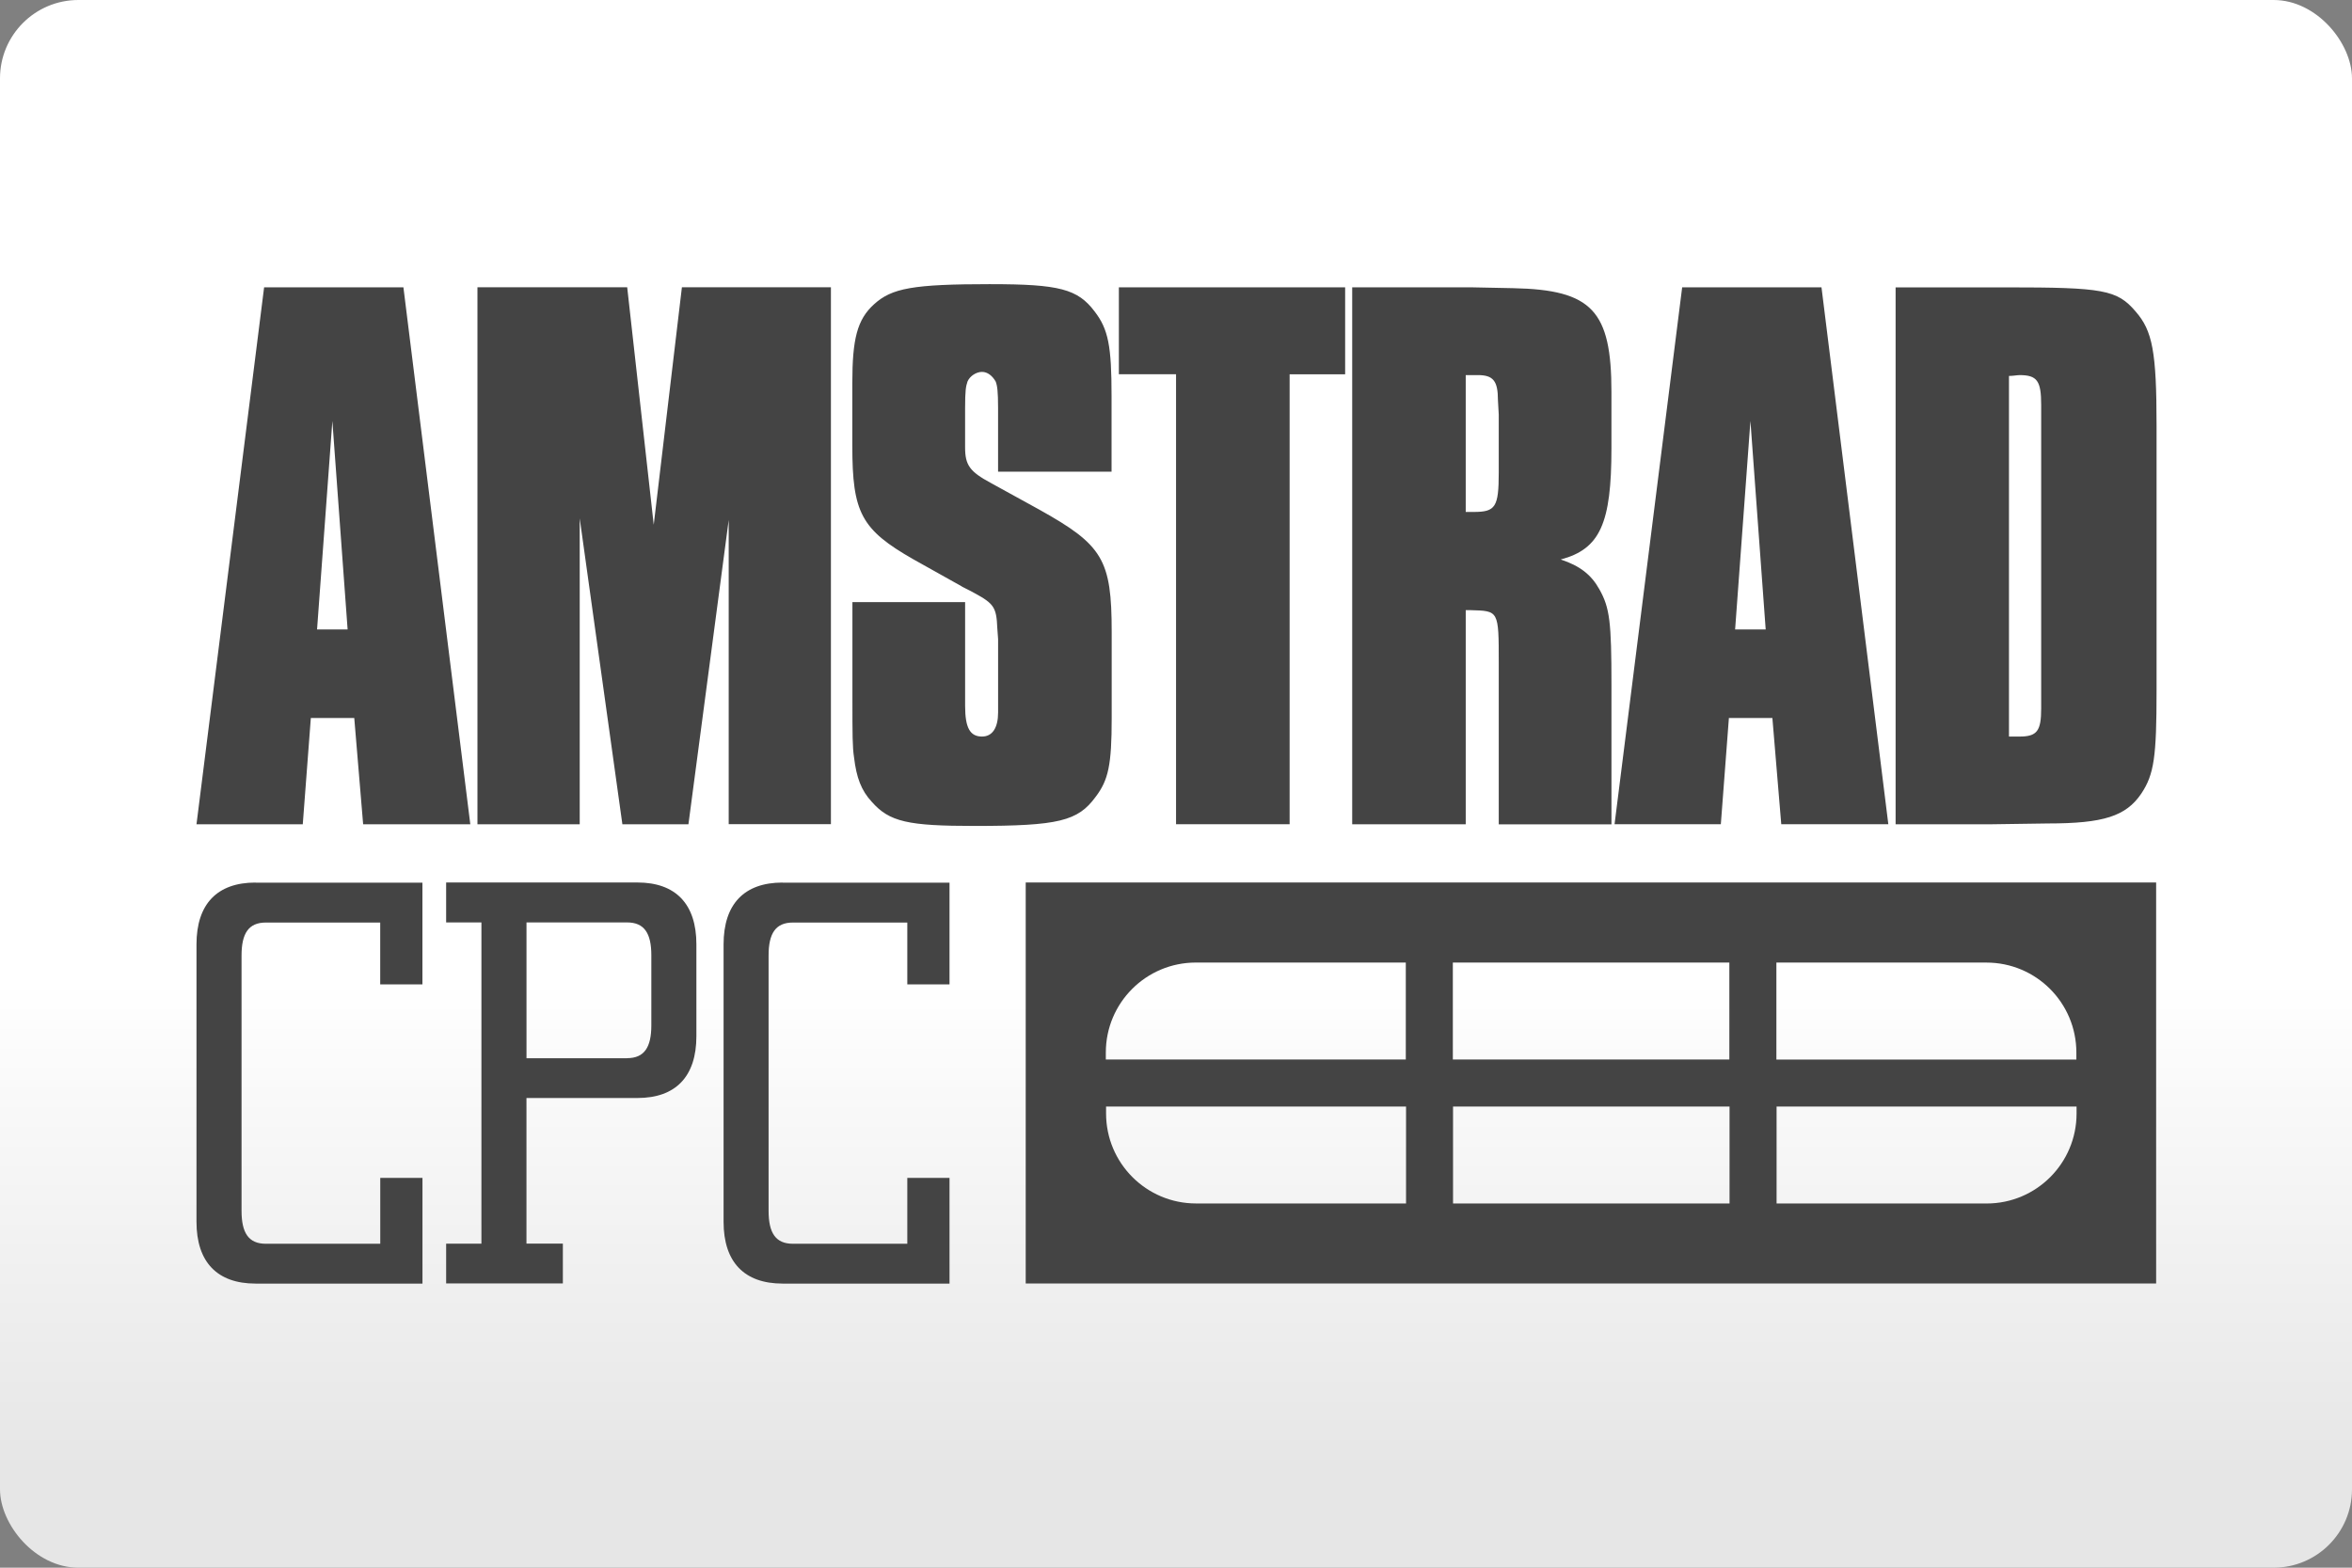 <svg width="480" height="320" version="1.1" viewBox="0 0 480 320" xml:space="preserve" xmlns="http://www.w3.org/2000/svg"><rect x="0" y="0" width="480" height="320" fill="#808080" stroke="none"/><defs><linearGradient id="a" x2="0" y1="200" y2="300" gradientUnits="userSpaceOnUse"><stop stop-color="#fff" offset="0"/><stop stop-color="#e6e6e6" offset="1"/></linearGradient></defs><rect width="480" height="320" ry="16" fill="url(#a)"/><path d="m202.2 58c-15.94 0-20.21 0.824-23.82 4.105-3.448 3.125-4.438 7.062-4.438 16.1v12.81c0 13.64 1.811 17.08 12.49 23.17l9.699 5.428c0.167 0.167 1.312 0.656 2.791 1.479 3.948 2.135 4.437 2.958 4.604 7.062l0.168 2.303v12.17 2.793c0 3.115-1.146 4.926-3.281 4.926-2.458 0-3.449-1.801-3.449-6.238v-2.793-18.41h-23v19.72c0 7.396 6.4e-4 9.865 0.334 12 0.49 4.115 1.48 6.741 3.615 9.043 3.615 4.104 7.396 4.926 21.03 4.926 17.08 0 21.03-0.989 24.64-5.916 2.635-3.448 3.293-6.572 3.293-16.1v-17.58c0-14.79-1.814-17.75-14.79-24.98l-9.863-5.428c-4.271-2.302-5.262-3.614-5.262-7.229v-8.053c0-3.615 0.157-4.438 0.49-5.428 0.49-1.146 1.813-1.969 2.959-1.969 1.146 0 2.135 0.823 2.791 1.969 0.323 0.823 0.49 1.98 0.49 5.428v12.98h23.16v-15.45c0-10.19-0.658-13.64-3.449-17.25-3.448-4.594-7.229-5.584-21.2-5.584zm141.1 0.646-13.8 109.6h21.69l1.646-21.69h8.875l1.812 21.69h21.85l-13.64-109.6h-28.43zm-289.4 0.01-13.8 109.6h21.69l1.646-21.69h8.863l1.812 21.69h21.87l-13.65-109.6h-28.43zm43.54 0v109.6h20.87v-62.44l8.707 62.44h13.48l8.219-62.12v62.1h20.86v-109.6h-30.41l-5.75 48.48-5.416-48.48h-30.56zm130.9 0v17.74h11.67v91.85h23.17 0.01v-91.84h11.33v-17.75h-46.18zm47.62 0v109.6h23.17v-43.71h0.99c5.75 0.167 5.75 2e-5 5.75 10.84v32.88h23v-28.43c0-12.81-0.333-15.77-2.469-19.55-1.646-2.958-3.937-4.77-7.885-6.082 8.052-2.135 10.35-7.397 10.35-22.68v-11.5c0-16.59-3.949-20.87-20.05-21.2l-8.219-0.168h-24.63zm110.9 0v109.6h19.4l11.67-0.168c11.34 0 15.94-1.478 19.06-6.082 2.635-3.938 3.125-7.552 3.125-21.03v-54.06c0-15.11-0.824-19.39-4.271-23.33-3.781-4.437-6.572-4.928-26.46-4.928h-22.52zm-87.73 17.91h0.988 1.48c3.115 0 4.104 1.146 4.104 5.094l0.166 2.959v11.83c0 7.062-0.656 8.051-5.094 8.051h-1.645v-27.94zm113 0c3.615 0 4.438 1.157 4.438 6.084v2.791 51.43 5.428 2.301c0 4.604-0.823 5.75-4.438 5.75h-2.135v-73.61c0.823 0 1.645-0.168 2.135-0.168zm-344.3 9.365 3.113 42.56h-6.238l3.125-42.56zm289.4 0 3.115 42.56h-6.24l3.125-42.56zm-147.9 94.21v81.85h230.7v-81.85h-230.7zm-157.2 0.01c-7.781-2.4e-4 -12.03 4.355-12.03 12.62v56.62c0 8.25 4.25 12.61 12.03 12.62h34.09v-21.58h-8.615v13.45h-23.35c-3.542 0-4.959-2.24-4.959-6.719v-52.13c0-4.479 1.417-6.719 4.959-6.719h23.34v12.62h8.615v-20.76h-34.08zm38.92 0v8.137h7.199v65.57h-7.199v8.125h23.82v-8.135h-7.428v-29.72h22.65c7.781 0 12.03-4.355 12.03-12.62v-18.75c0-8.25-4.25-12.62-12.03-12.62h-39.04zm68.65 0c-7.781 0-12.03 4.355-12.03 12.62v56.62c0 8.25 4.24 12.61 12.02 12.62h34.09v-21.58h-8.615v13.45h-23.35c-3.542 0-4.959-2.24-4.959-6.719v-52.13c0-4.479 1.417-6.719 4.959-6.719h23.35v12.62h8.615v-20.76h-34.08zm-52.25 8.137h20.52c3.542 0 4.957 2.24 4.957 6.719v14.27c0 4.479-1.415 6.719-4.957 6.719v0.012h-20.52v-27.72zm136.6 8.197h42.85v19.79h-61.22v-1.426c0-10.15 8.219-18.37 18.37-18.37zm52.45 0h56.43v19.79h-56.43v-19.79zm66.03 0h42.86c10.15 0 18.36 8.219 18.36 18.37v1.426h-61.22v-19.79zm-136.8 29.38h61.22v19.79h-42.85c-10.15 0-18.37-8.23-18.37-18.37v-1.428zm70.81 0h56.43v19.79h-56.43v-19.79zm66.03 0h61.22v1.428c0 10.15-8.217 18.37-18.36 18.37h-42.86v-19.79z" fill="#444"/></svg>
